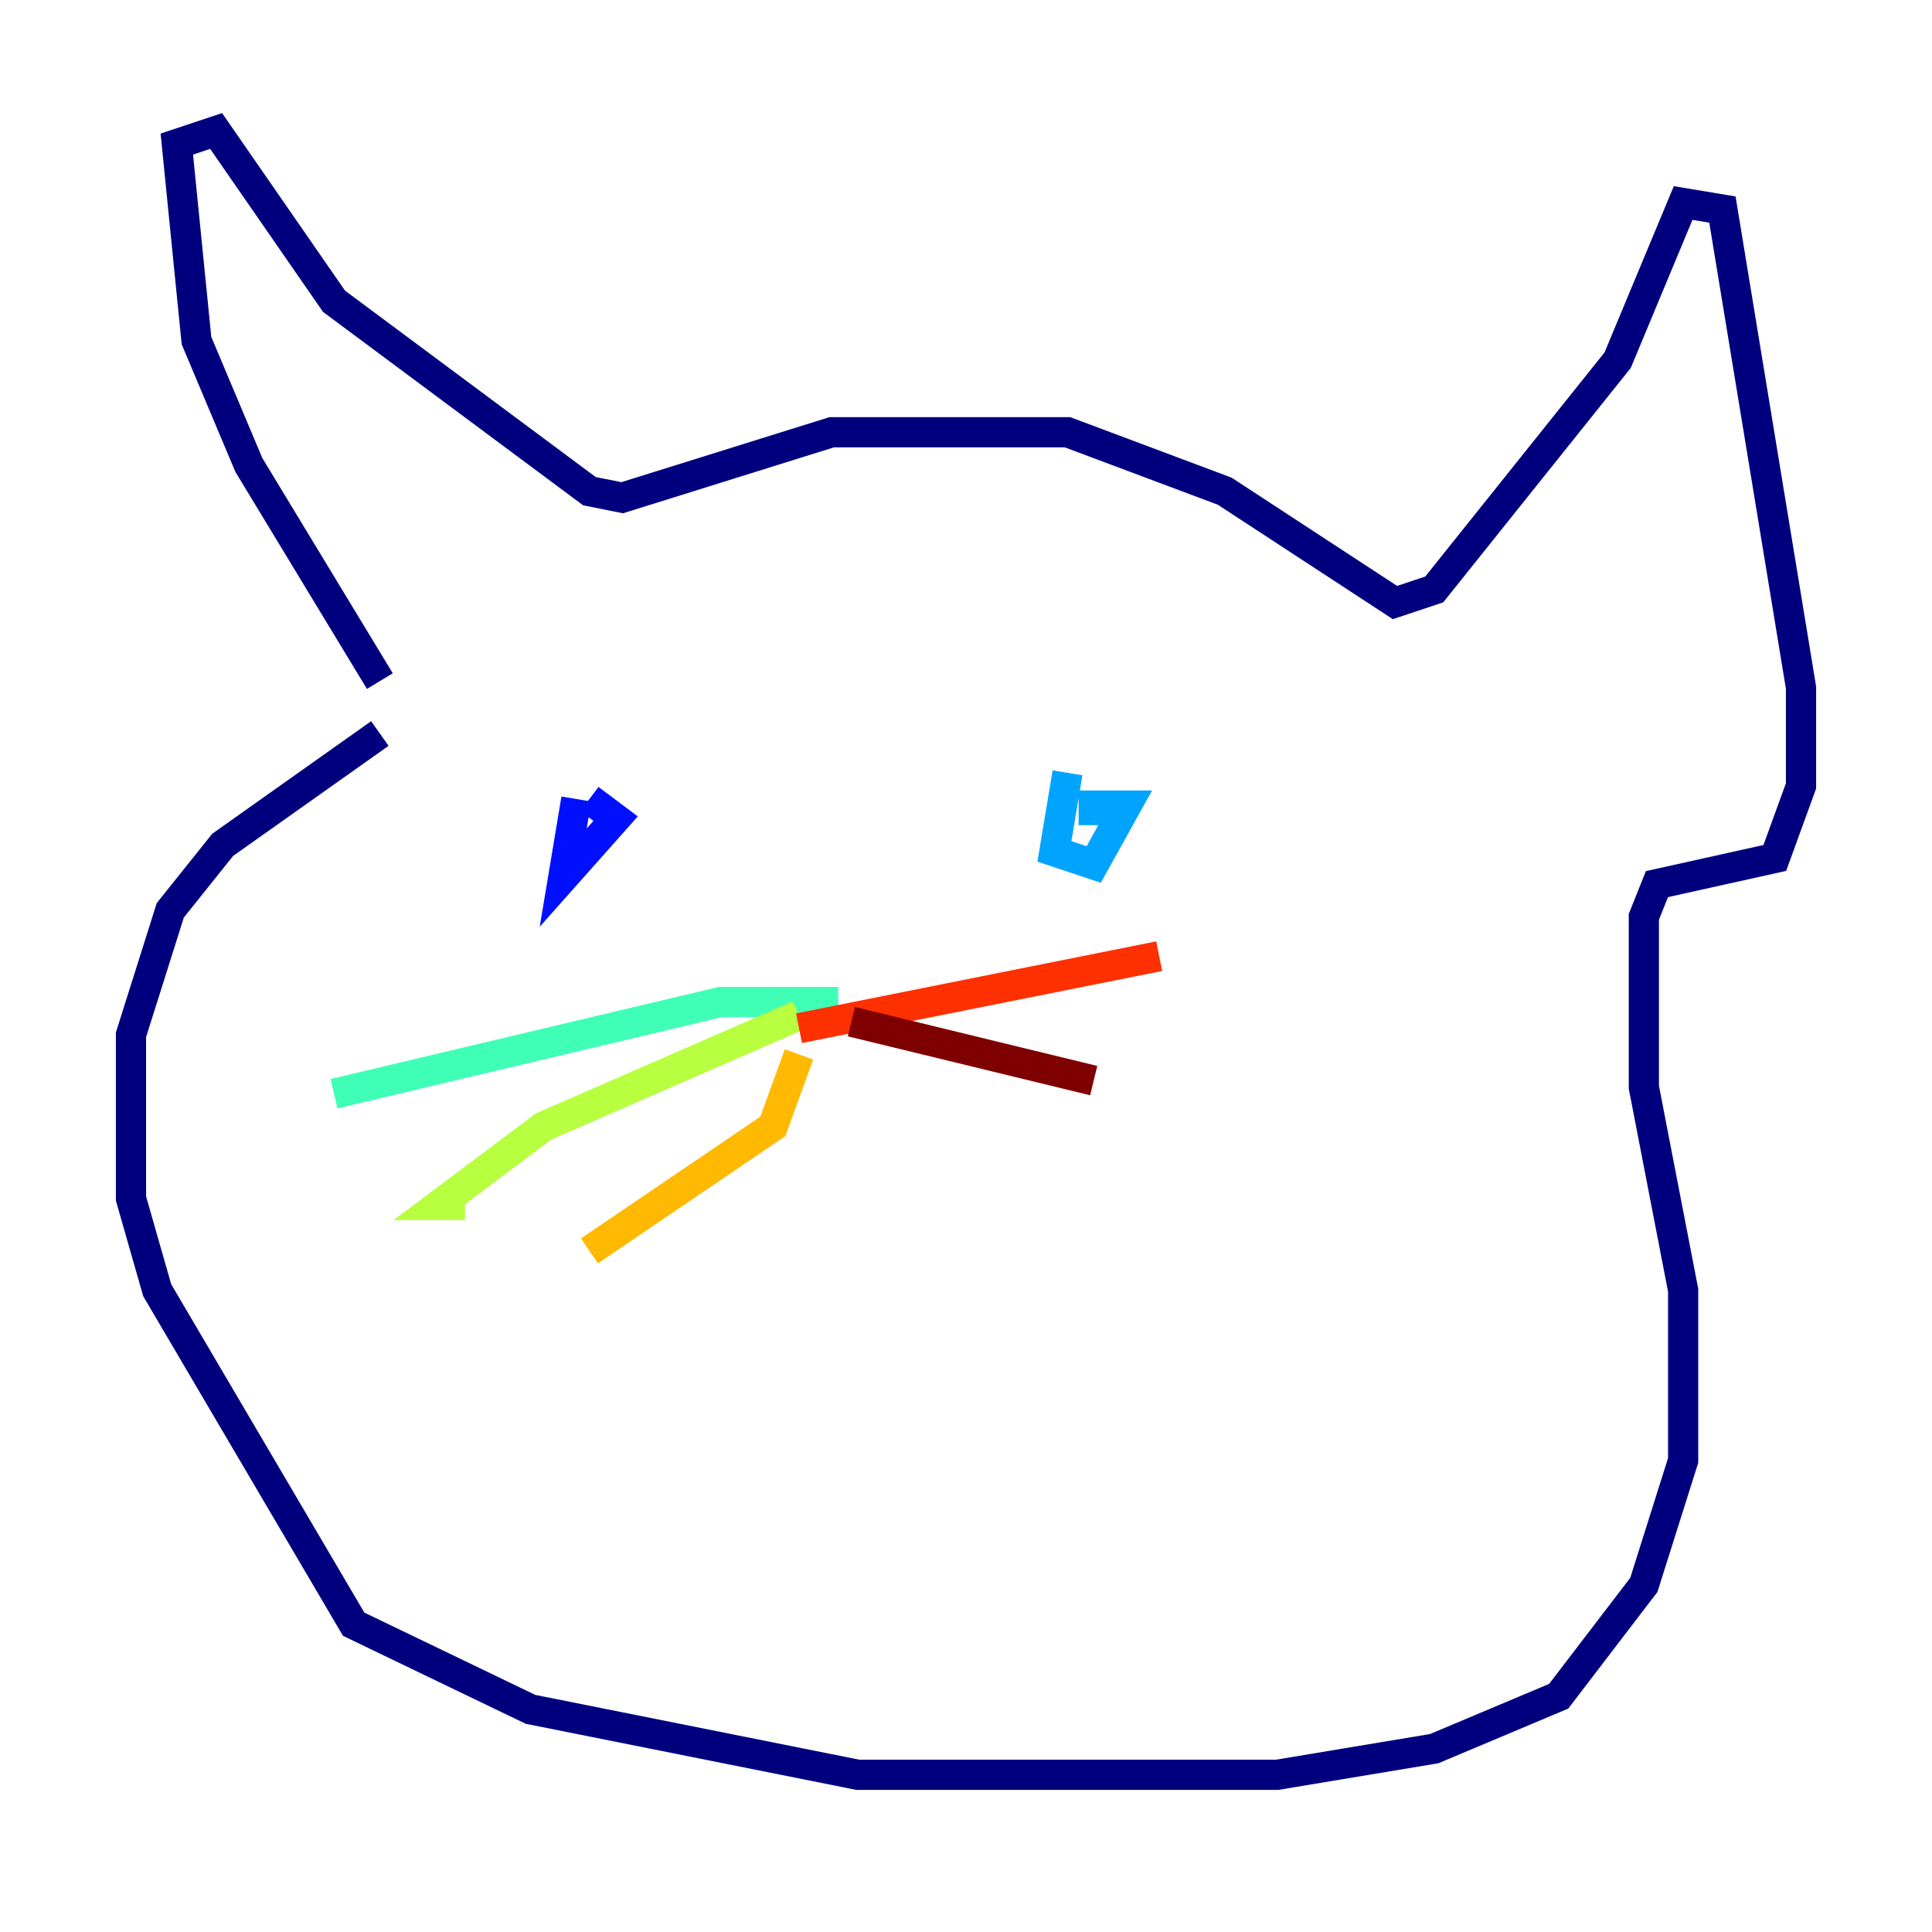 <?xml version="1.0" encoding="utf-8" ?>
<svg baseProfile="tiny" height="128" version="1.2" viewBox="0,0,128,128" width="128" xmlns="http://www.w3.org/2000/svg" xmlns:ev="http://www.w3.org/2001/xml-events" xmlns:xlink="http://www.w3.org/1999/xlink"><defs /><polyline fill="none" points="25.166,45.125 16.488,30.807 13.017,22.563 11.715,9.546 14.319,8.678 22.129,19.959 39.051,32.542 41.22,32.976 55.105,28.637 70.725,28.637 81.139,32.542 92.42,39.919 95.024,39.051 107.173,23.864 111.512,13.451 114.115,13.885 119.322,45.559 119.322,52.068 117.586,56.841 109.776,58.576 108.909,60.746 108.909,72.027 111.512,85.478 111.512,96.759 108.909,105.003 103.268,112.38 95.024,115.851 84.61,117.586 56.841,117.586 35.146,113.248 23.43,107.607 10.414,85.478 8.678,79.403 8.678,68.556 11.281,60.312 14.752,55.973 25.166,48.597" stroke="#00007f" stroke-width="2" /><polyline fill="none" points="38.183,52.936 37.315,58.142 40.786,54.237 39.051,52.936" stroke="#0010ff" stroke-width="2" /><polyline fill="none" points="70.725,51.2 69.858,56.407 72.461,57.275 74.63,53.37 72.461,53.37 72.461,54.671" stroke="#00a4ff" stroke-width="2" /><polyline fill="none" points="55.539,66.386 47.729,66.386 22.129,72.461" stroke="#3fffb7" stroke-width="2" /><polyline fill="none" points="52.936,67.254 36.014,74.63 29.071,79.837 30.807,79.837" stroke="#b7ff3f" stroke-width="2" /><polyline fill="none" points="52.936,69.858 51.2,74.63 39.051,82.875" stroke="#ffb900" stroke-width="2" /><polyline fill="none" points="52.936,68.122 76.8,63.349" stroke="#ff3000" stroke-width="2" /><polyline fill="none" points="56.407,67.688 72.461,71.593" stroke="#7f0000" stroke-width="2" /></svg>